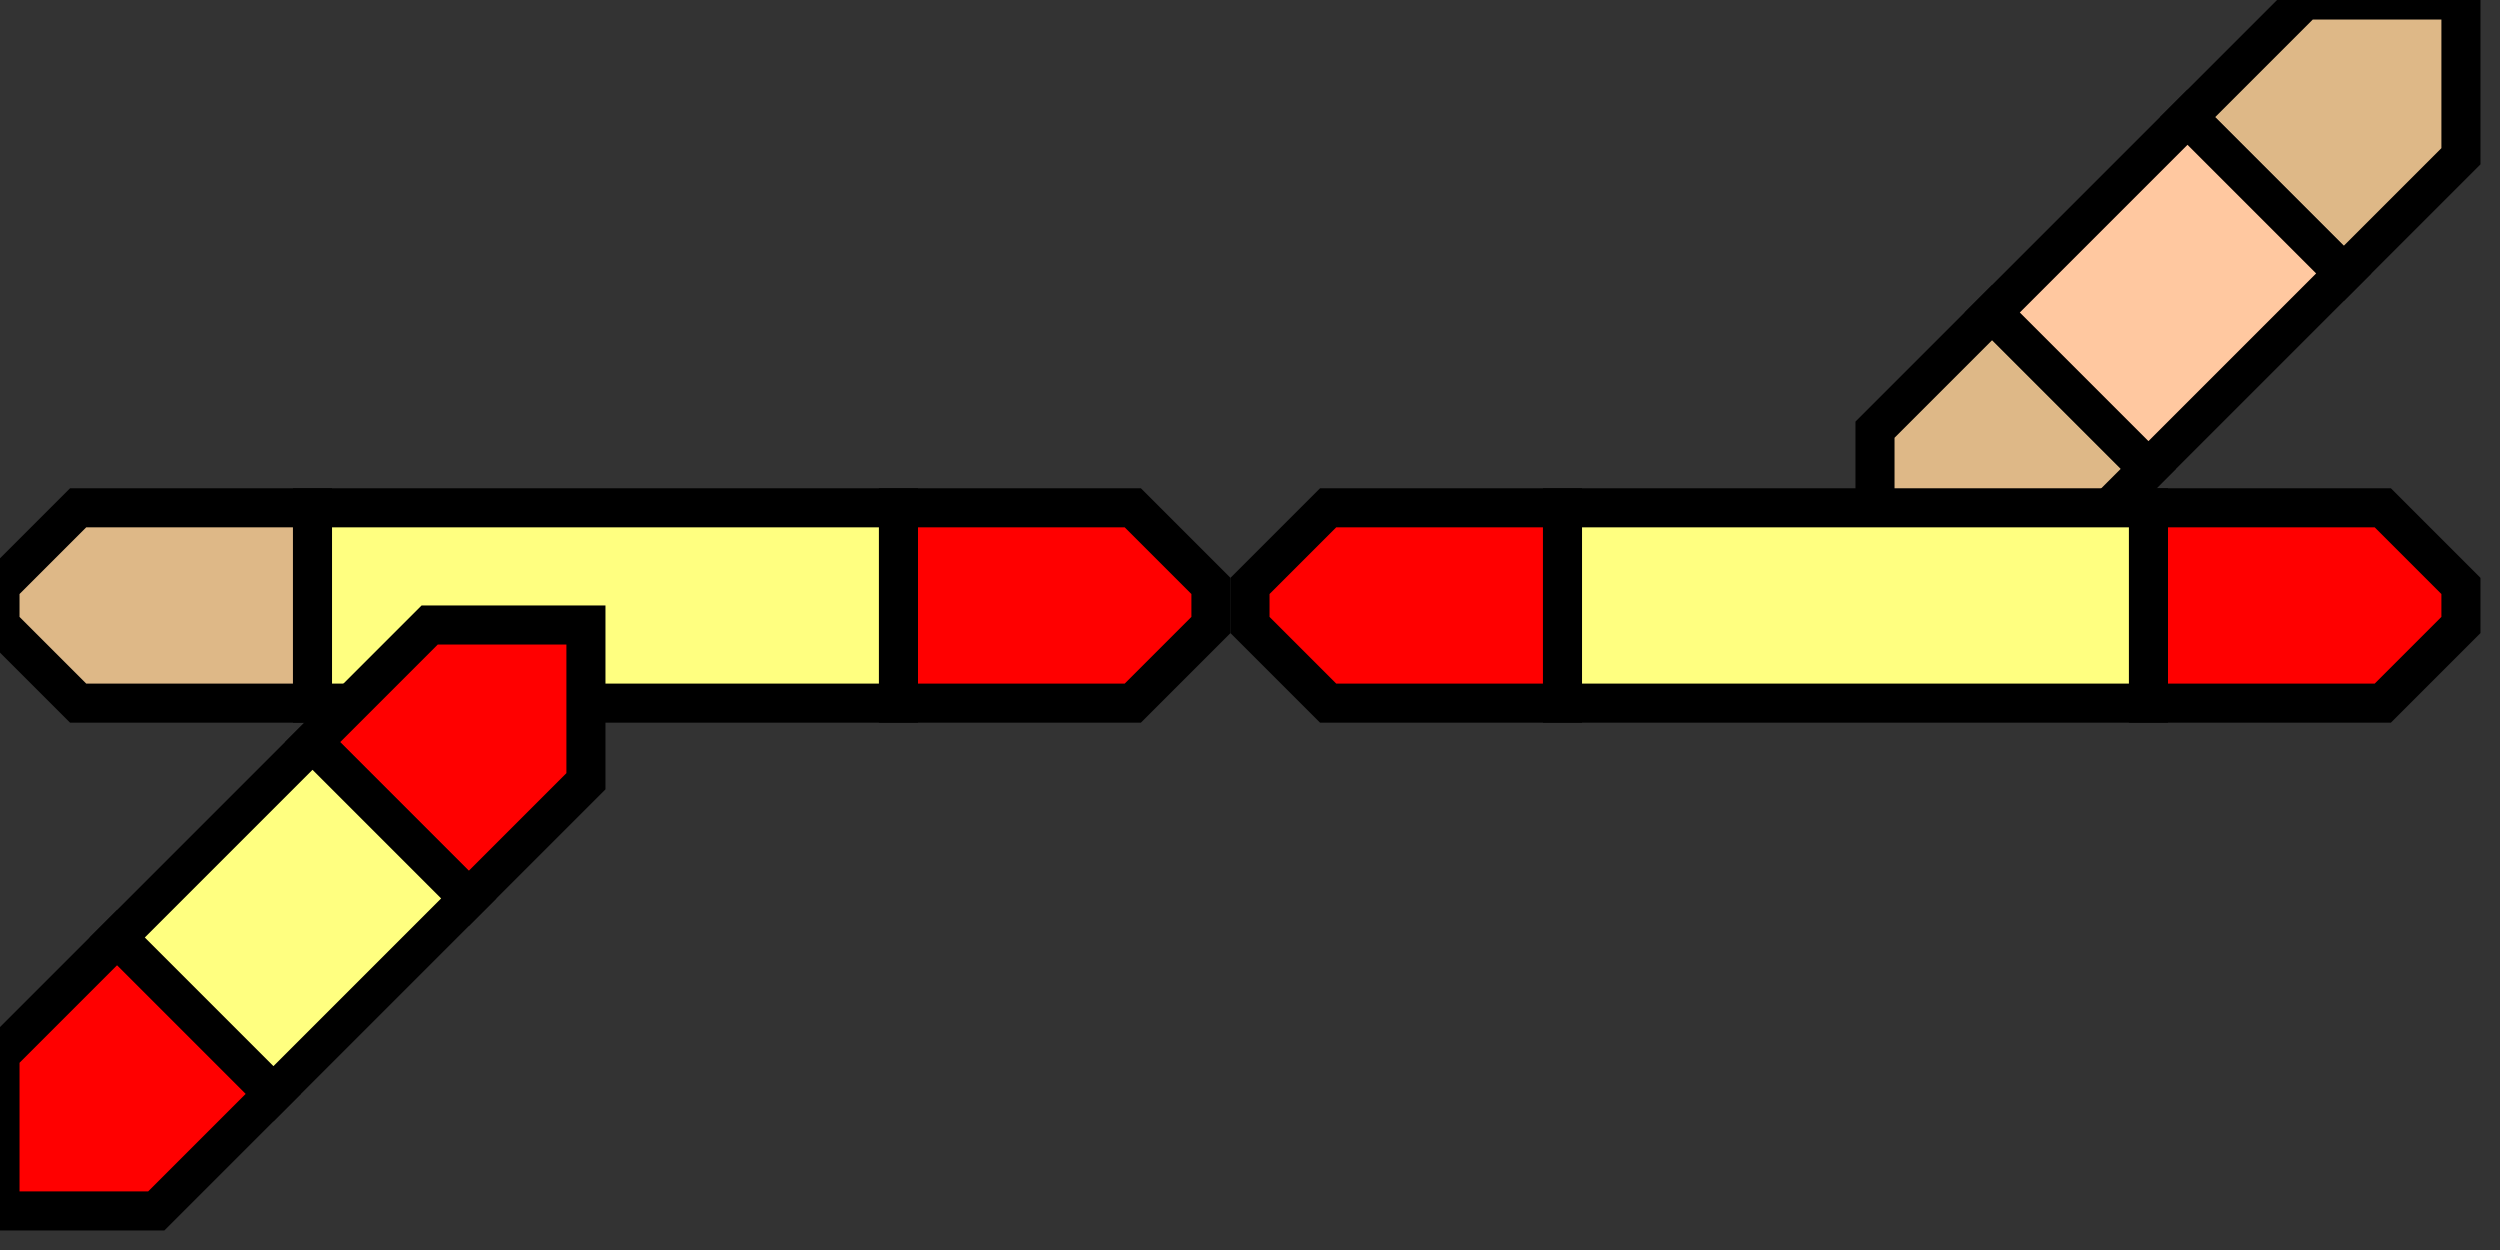<svg width="64" height="32">
    <rect width="100%" height="100%" fill="#333333" stroke="none"/>
    <g>     
<!-- Abzweig oben rechts -->    
    <path stroke="black" fill="rgb(222, 184, 135)" d="M 63,0 L 63,4 L 60,7 L 56,3 L 59,0 L 63,0 z " />
    <path stroke="black" fill="rgb(222, 184, 135)" d="M 48,15 L 48,11 L 51,8 L 55,12 L 52,15 L 48,15 z " />
    <path stroke="black" fill="rgb(255, 200, 160)" d="M 51,8 L 56,3 L 60,7 L 55,12 L 51,8 z " />
<!-- linke gerade -->
    <path stroke="black" fill="rgb(222, 184, 135)" d="M 0,15 L 2,13 L 8,13 L 8,18 L 2,18 L 0,16 z " />
    <path stroke="black" fill="red" d="M 23,13 L 29,13 L 31,15 L 31,16 L 29,18 L 23,18 z " />
    <path stroke="black" fill="rgb(255,255,128)" d="M 8,13 L 23,13 L 23,18 L 8,18 z " />
<!-- Abzweig unten links -->
    <path stroke="black" fill="red" d="M 0,31 L 4,31 L 7,28 L 3,24 L 0,27 L 0,31 z " />
    <path stroke="black" fill="red" d="M 15,16 L 15,20 L 12,23 L 8,19 L 11,16 L 15,16 z " />
    <path stroke="black" fill="rgb(255,255,128)" d="M 8,19 L 12,23 L 7,28 L 3,24 L 8,19 z " />
<!-- rechte gerade -->
    <path stroke="black" fill="red" d="M 32,15 L 34,13 L 40,13 L 40,18 L 34,18 L 32,16 z " />
    <path stroke="black" fill="red" d="M 55,13 L 61,13 L 63,15 L 63,16 L 61,18 L 55,18 z " />
    <path stroke="black" fill="rgb(255,255,128)" d="M 40,13 L 55,13 L 55,18 L 40,18 z " />
  </g>
</svg>
